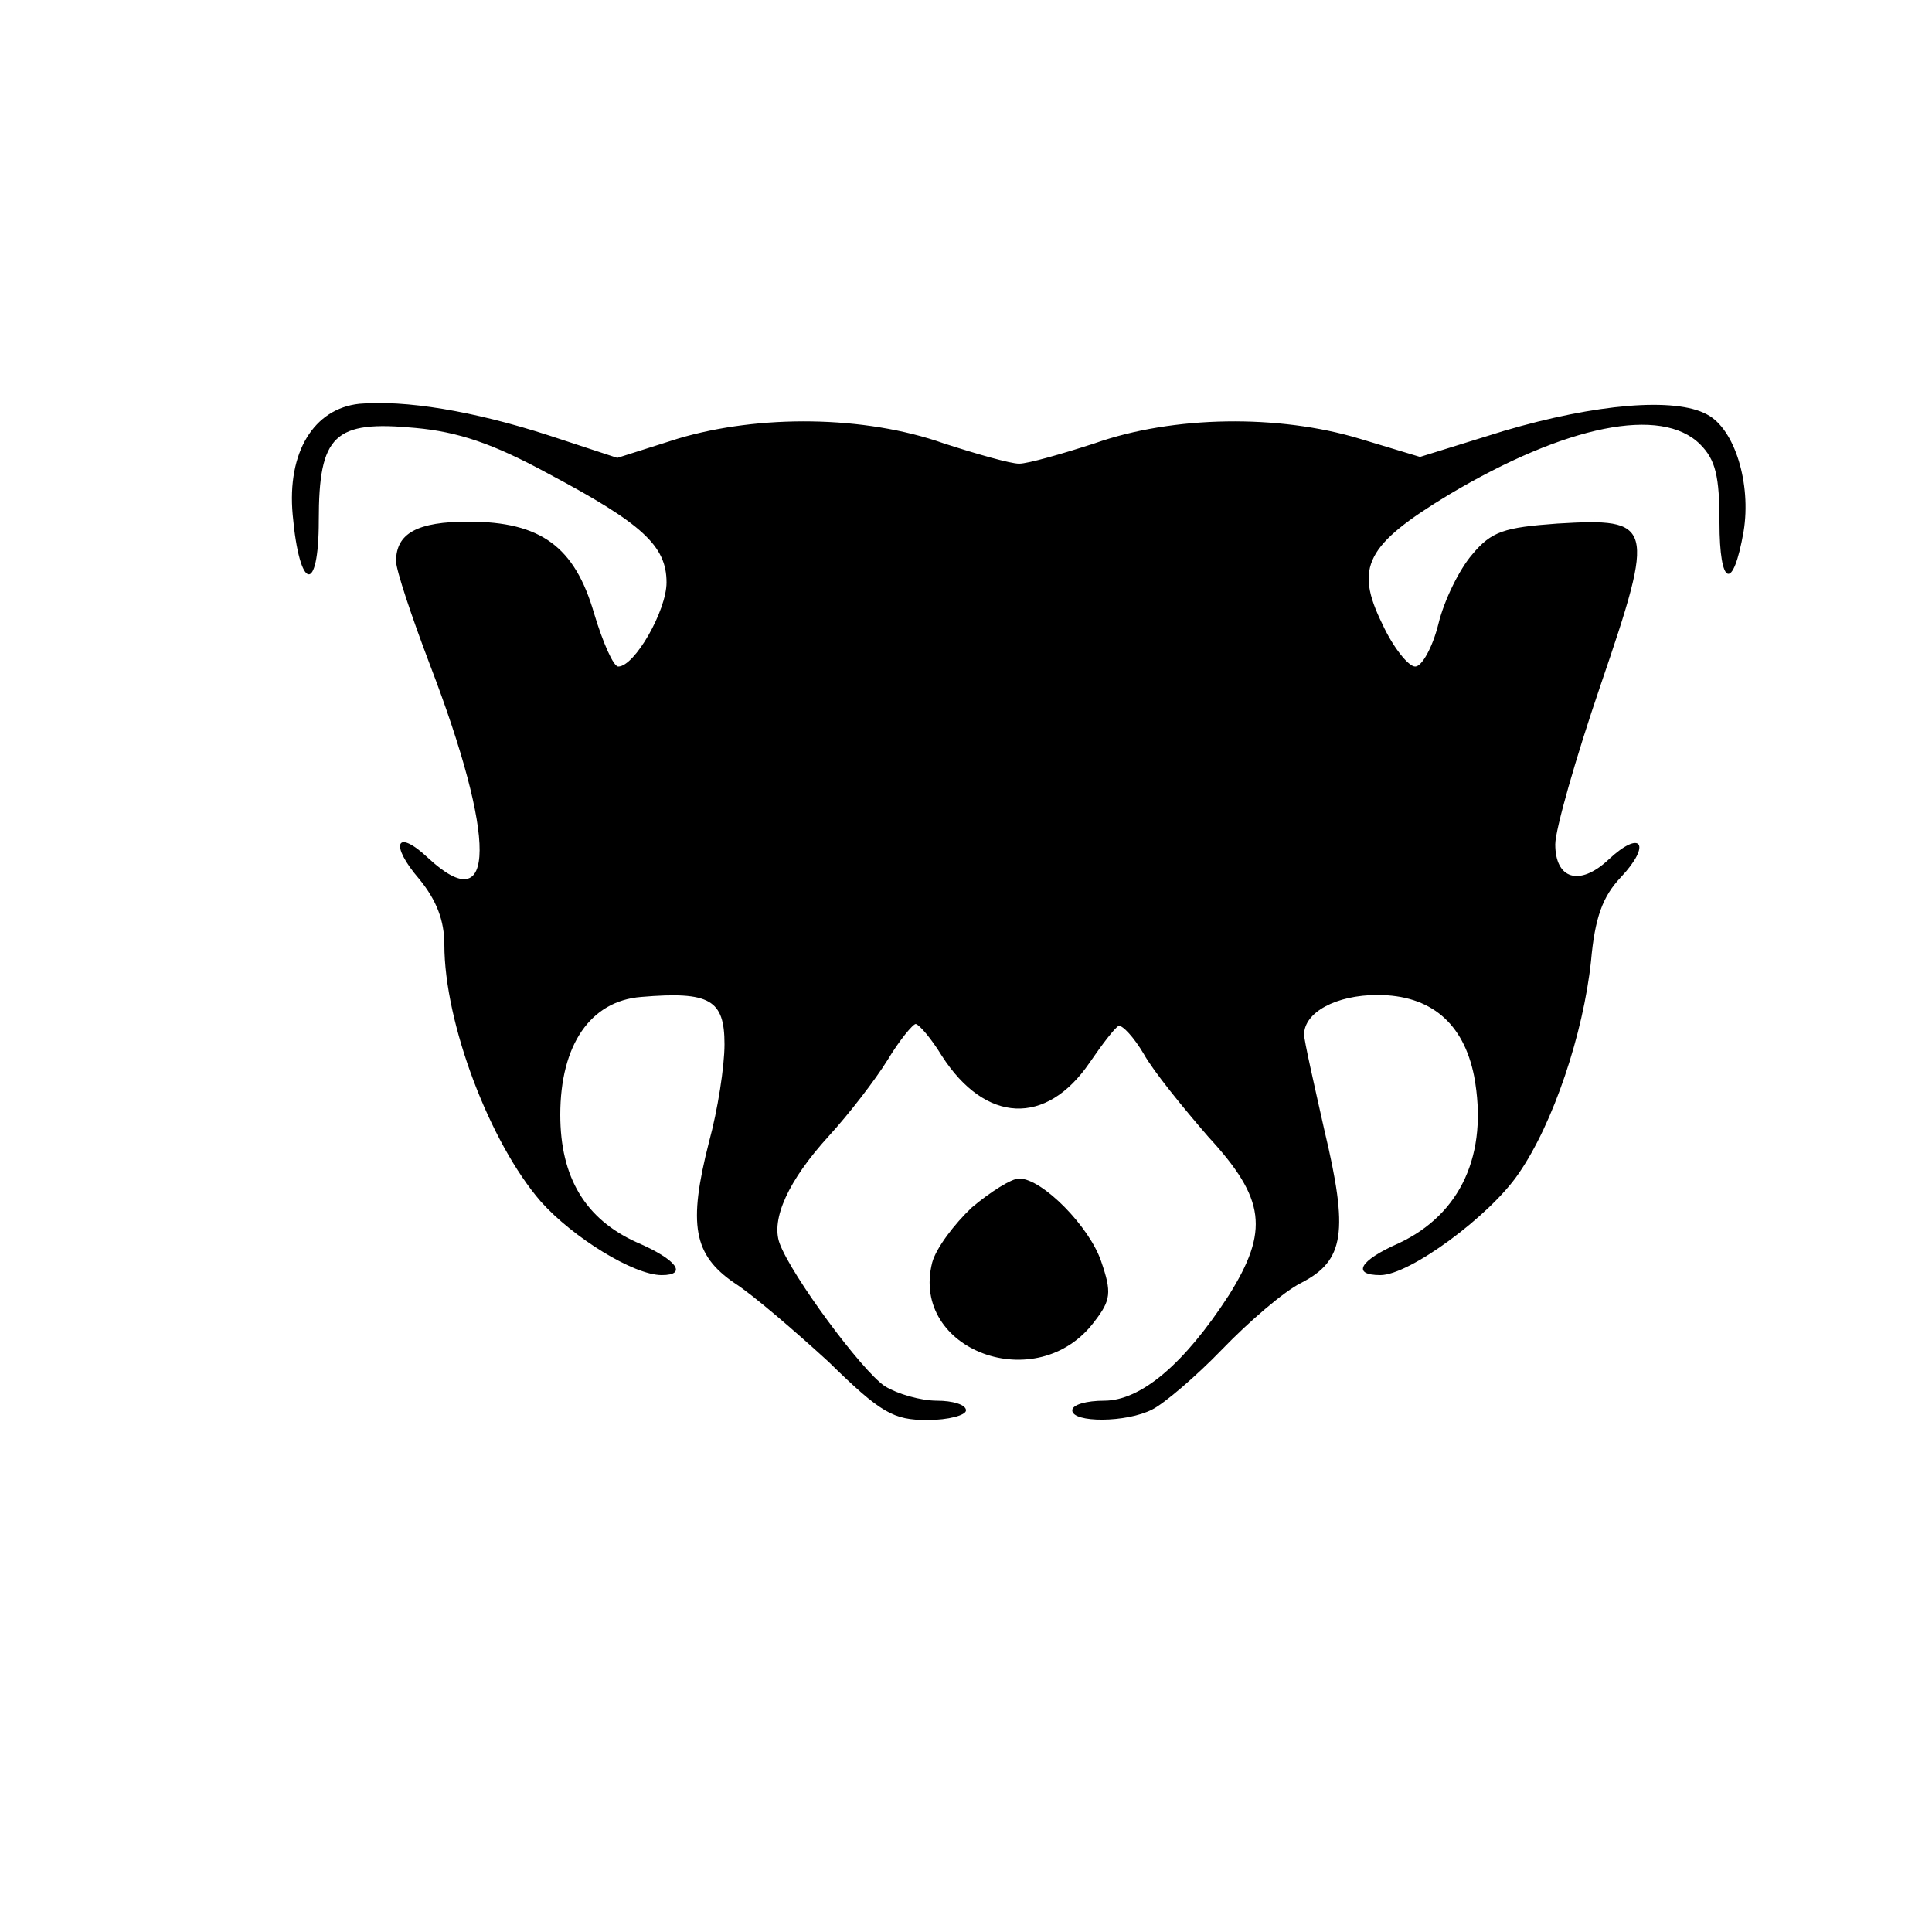 <?xml version="1.0" standalone="no"?>
<!DOCTYPE svg PUBLIC "-//W3C//DTD SVG 20010904//EN"
 "http://www.w3.org/TR/2001/REC-SVG-20010904/DTD/svg10.dtd">
<svg version="1.0" xmlns="http://www.w3.org/2000/svg"
 width="16pt" height="16pt" viewBox="0 0 16 16"
 preserveAspectRatio="xMidYMid meet">
<g transform="translate(0,16) scale(0.008,-0.008)"
fill="#000000" stroke="none">
<path d="M372 1582 c-47 -5 -75 -50 -69 -115 7 -79 27 -83 27 -6 0 89 16 104
100 96 44 -4 80 -16 137 -47 98 -52 123 -75 123 -113 0 -29 -33 -87 -50 -87
-5 0 -16 25 -25 55 -20 69 -55 95 -130 95 -53 0 -75 -12 -75 -41 0 -9 16 -57
35 -107 69 -180 69 -266 -2 -200 -33 31 -40 14 -9 -22 18 -22 26 -43 26 -68 0
-81 47 -205 100 -266 33 -37 96 -76 125 -76 27 0 16 16 -26 34 -53 24 -79 67
-79 132 0 72 31 118 84 122 71 6 86 -3 86 -49 0 -23 -7 -68 -16 -101 -22 -86
-16 -117 26 -146 19 -12 63 -50 98 -82 54 -53 67 -60 102 -60 22 0 40 5 40 10
0 6 -14 10 -30 10 -17 0 -41 7 -54 15 -24 16 -97 115 -109 148 -9 25 9 65 51
111 21 23 48 58 61 79 12 20 26 37 29 37 4 -1 16 -15 27 -33 45 -70 108 -73
153 -7 13 19 26 36 30 38 4 1 16 -12 26 -29 10 -18 41 -56 67 -86 59 -64 63
-97 21 -164 -46 -71 -91 -109 -129 -109 -18 0 -33 -4 -33 -10 0 -13 56 -13 83
1 12 6 45 34 72 62 28 29 64 60 82 69 45 23 49 53 24 158 -11 49 -21 93 -21
99 0 23 33 41 76 41 55 0 89 -29 100 -84 15 -81 -14 -143 -78 -173 -41 -18
-49 -33 -19 -33 30 0 113 61 143 105 36 52 67 145 75 220 4 45 12 67 31 87 32
34 21 50 -13 18 -30 -28 -55 -20 -55 16 0 15 21 89 47 165 57 167 55 173 -45
167 -55 -4 -68 -8 -88 -32 -13 -15 -29 -47 -35 -72 -6 -24 -17 -44 -24 -44 -7
0 -23 20 -34 44 -29 59 -17 82 69 134 121 72 220 92 260 52 16 -16 20 -33 20
-81 0 -66 14 -72 25 -9 8 49 -9 106 -38 121 -33 18 -115 11 -210 -17 l-87 -27
-63 19 c-83 25 -192 24 -274 -5 -34 -11 -69 -21 -78 -21 -9 0 -44 10 -78 21
-82 29 -191 30 -275 5 l-63 -20 -70 23 c-80 26 -150 37 -197 33z"/>
<path d="M1006 750 c-18 -17 -37 -42 -41 -57 -23 -91 109 -140 168 -61 17 22
18 30 7 62 -12 36 -61 86 -85 86 -8 0 -30 -14 -49 -30z"/>
</g>
</svg>
